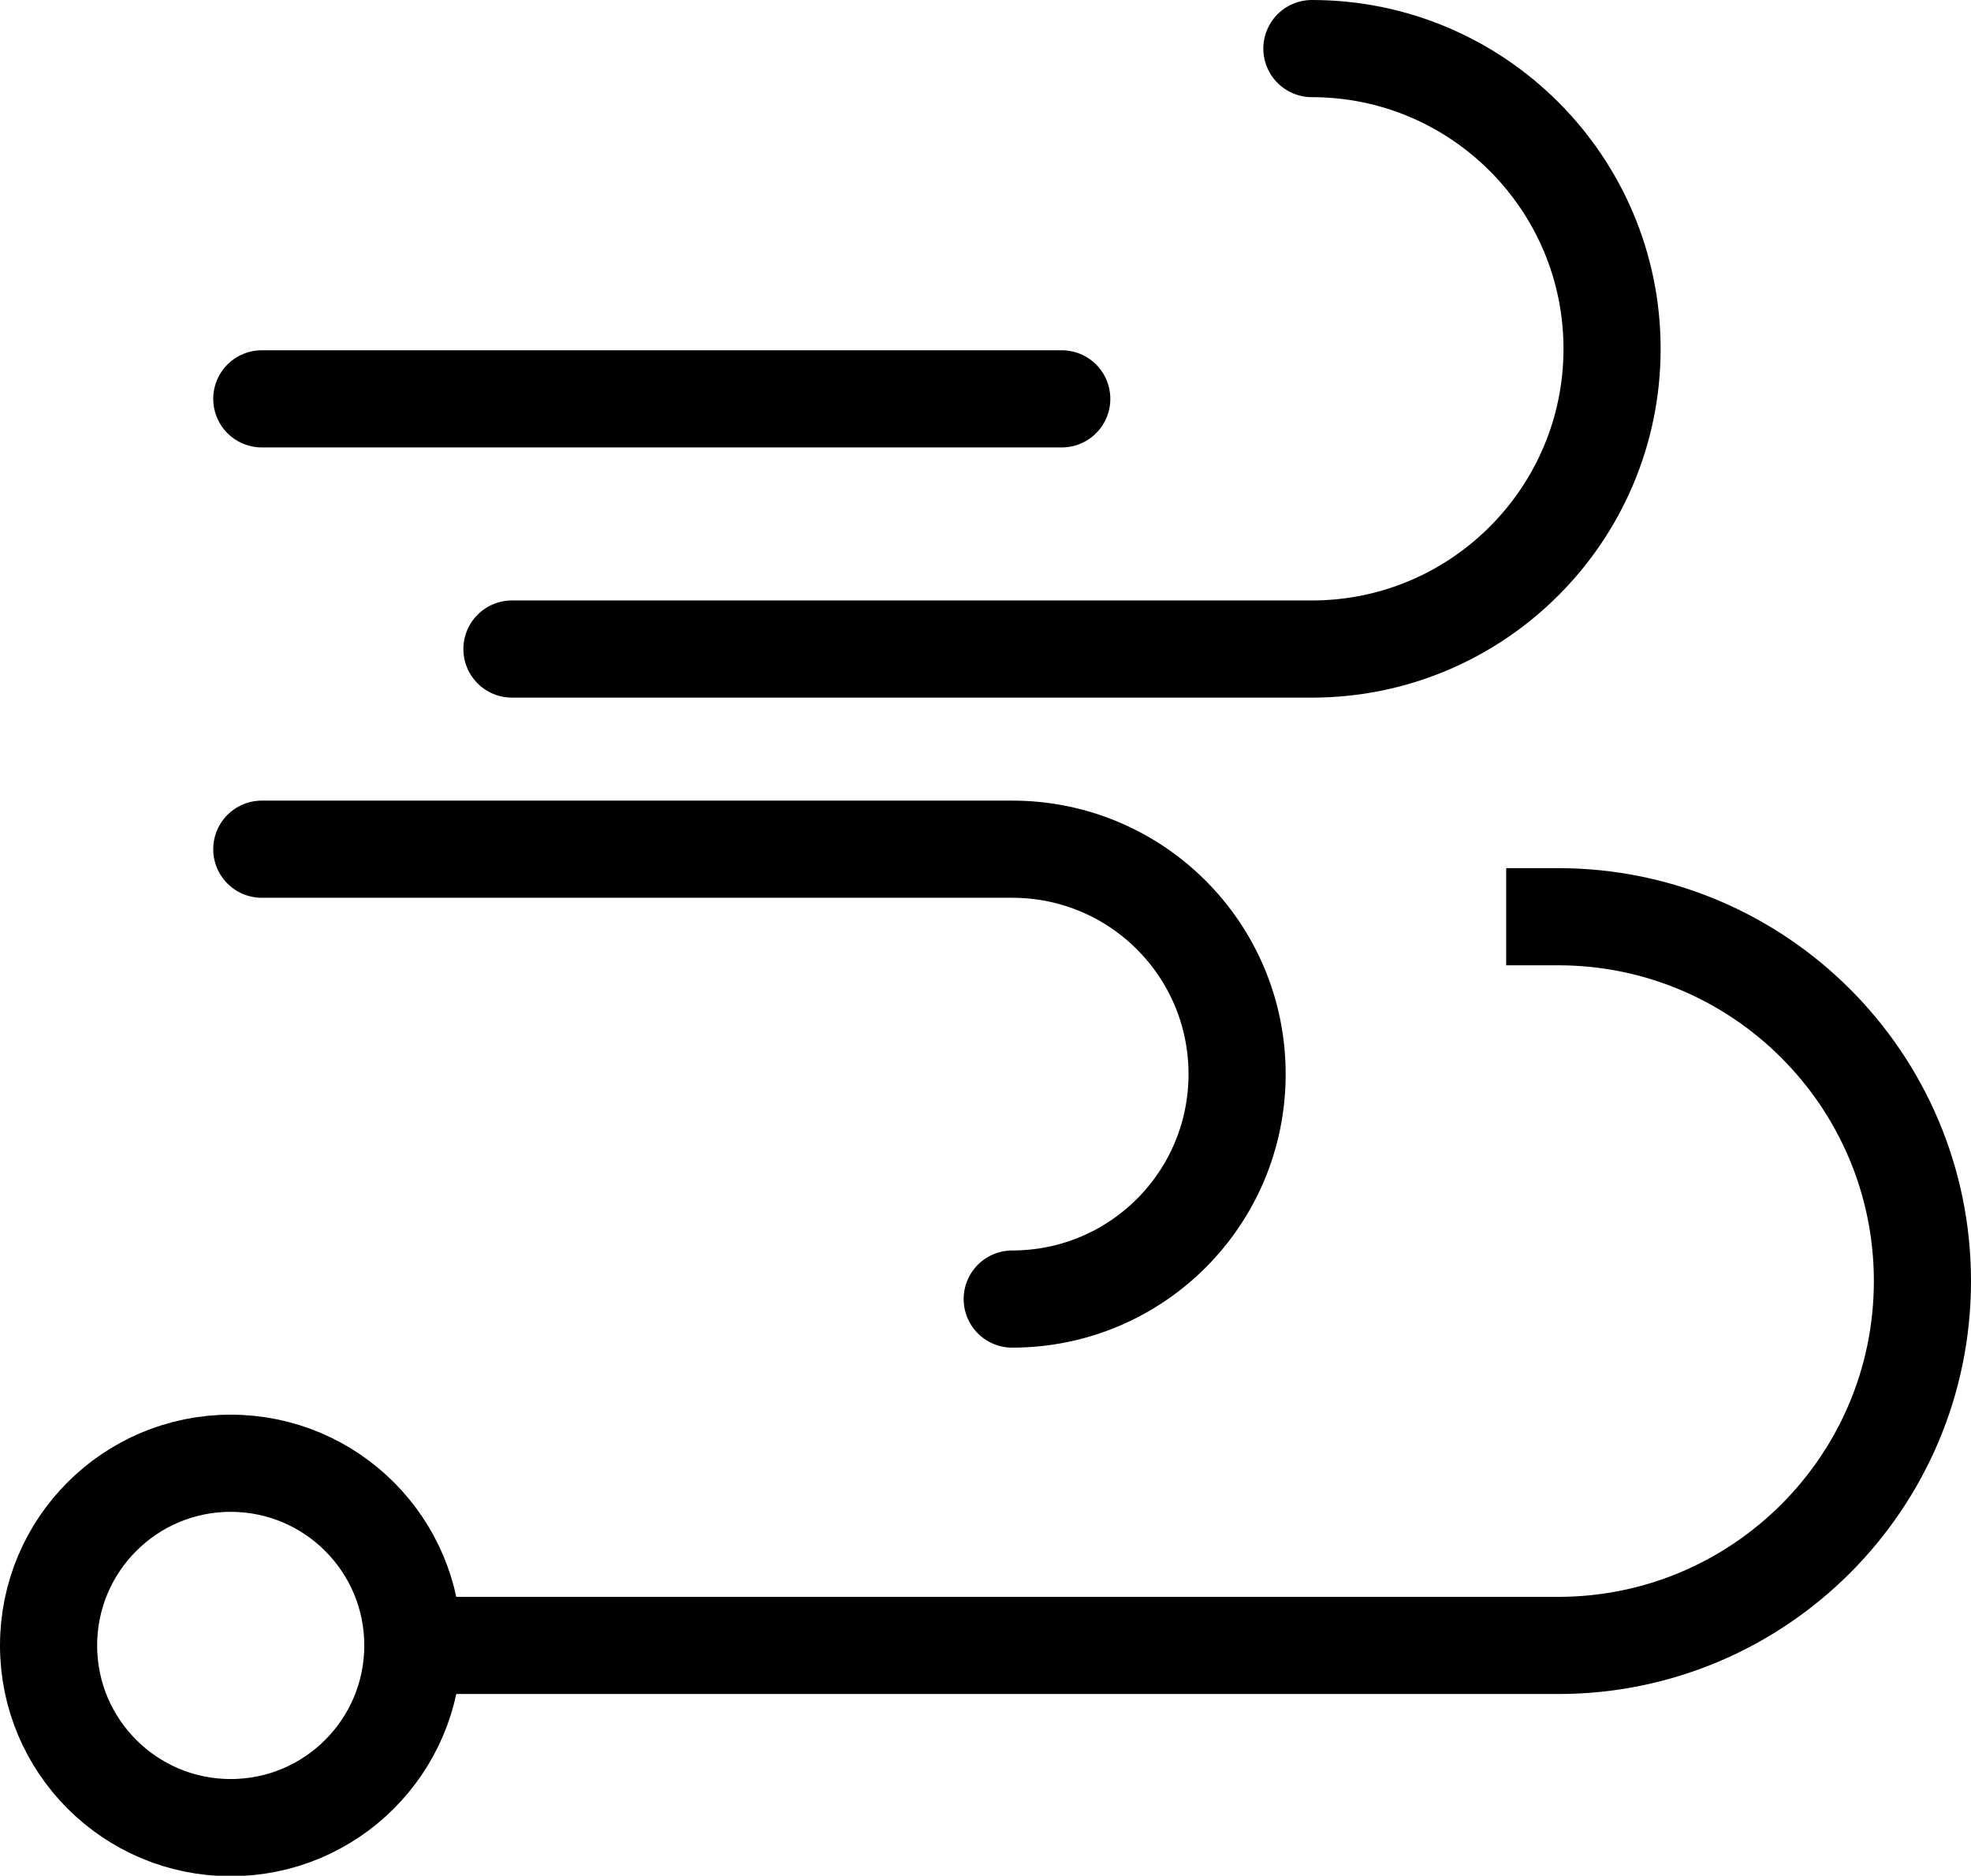<svg version="1.1" xmlns="http://www.w3.org/2000/svg" viewBox="0 0 40.58 38.61">
  <defs>
    <style>
      .cls-1 {
        stroke-miterlimit: 10;
      }

      .cls-1,
      .cls-2 {
        fill: none;
        stroke: currentColor;
        stroke-width: 2px;
      }

      .cls-2 {
        stroke-linecap: round;
        stroke-linejoin: round;
      }
    </style>
  </defs>
  <path class="cls-1" d="M8.5,33.87h23.58c4.14,0,7.5-3.36,7.5-7.5h0c0-4.14-3.36-7.5-7.5-7.5h-1.07" />
  <circle class="cls-1" cx="4.75" cy="33.87" r="3.75" />
  <line class="cls-2" x1="5.39" y1="8.21" x2="21.86" y2="8.21" />
  <path class="cls-2" d="M27.01,1c3.41,0,6.18,2.77,6.18,6.18h0c0,3.41-2.77,6.18-6.18,6.18H10.54" />
  <path class="cls-2" d="M5.39,17.48h15.45c2.56,0,4.63,2.07,4.63,4.63h0c0,2.56-2.07,4.63-4.63,4.63" />
</svg>
